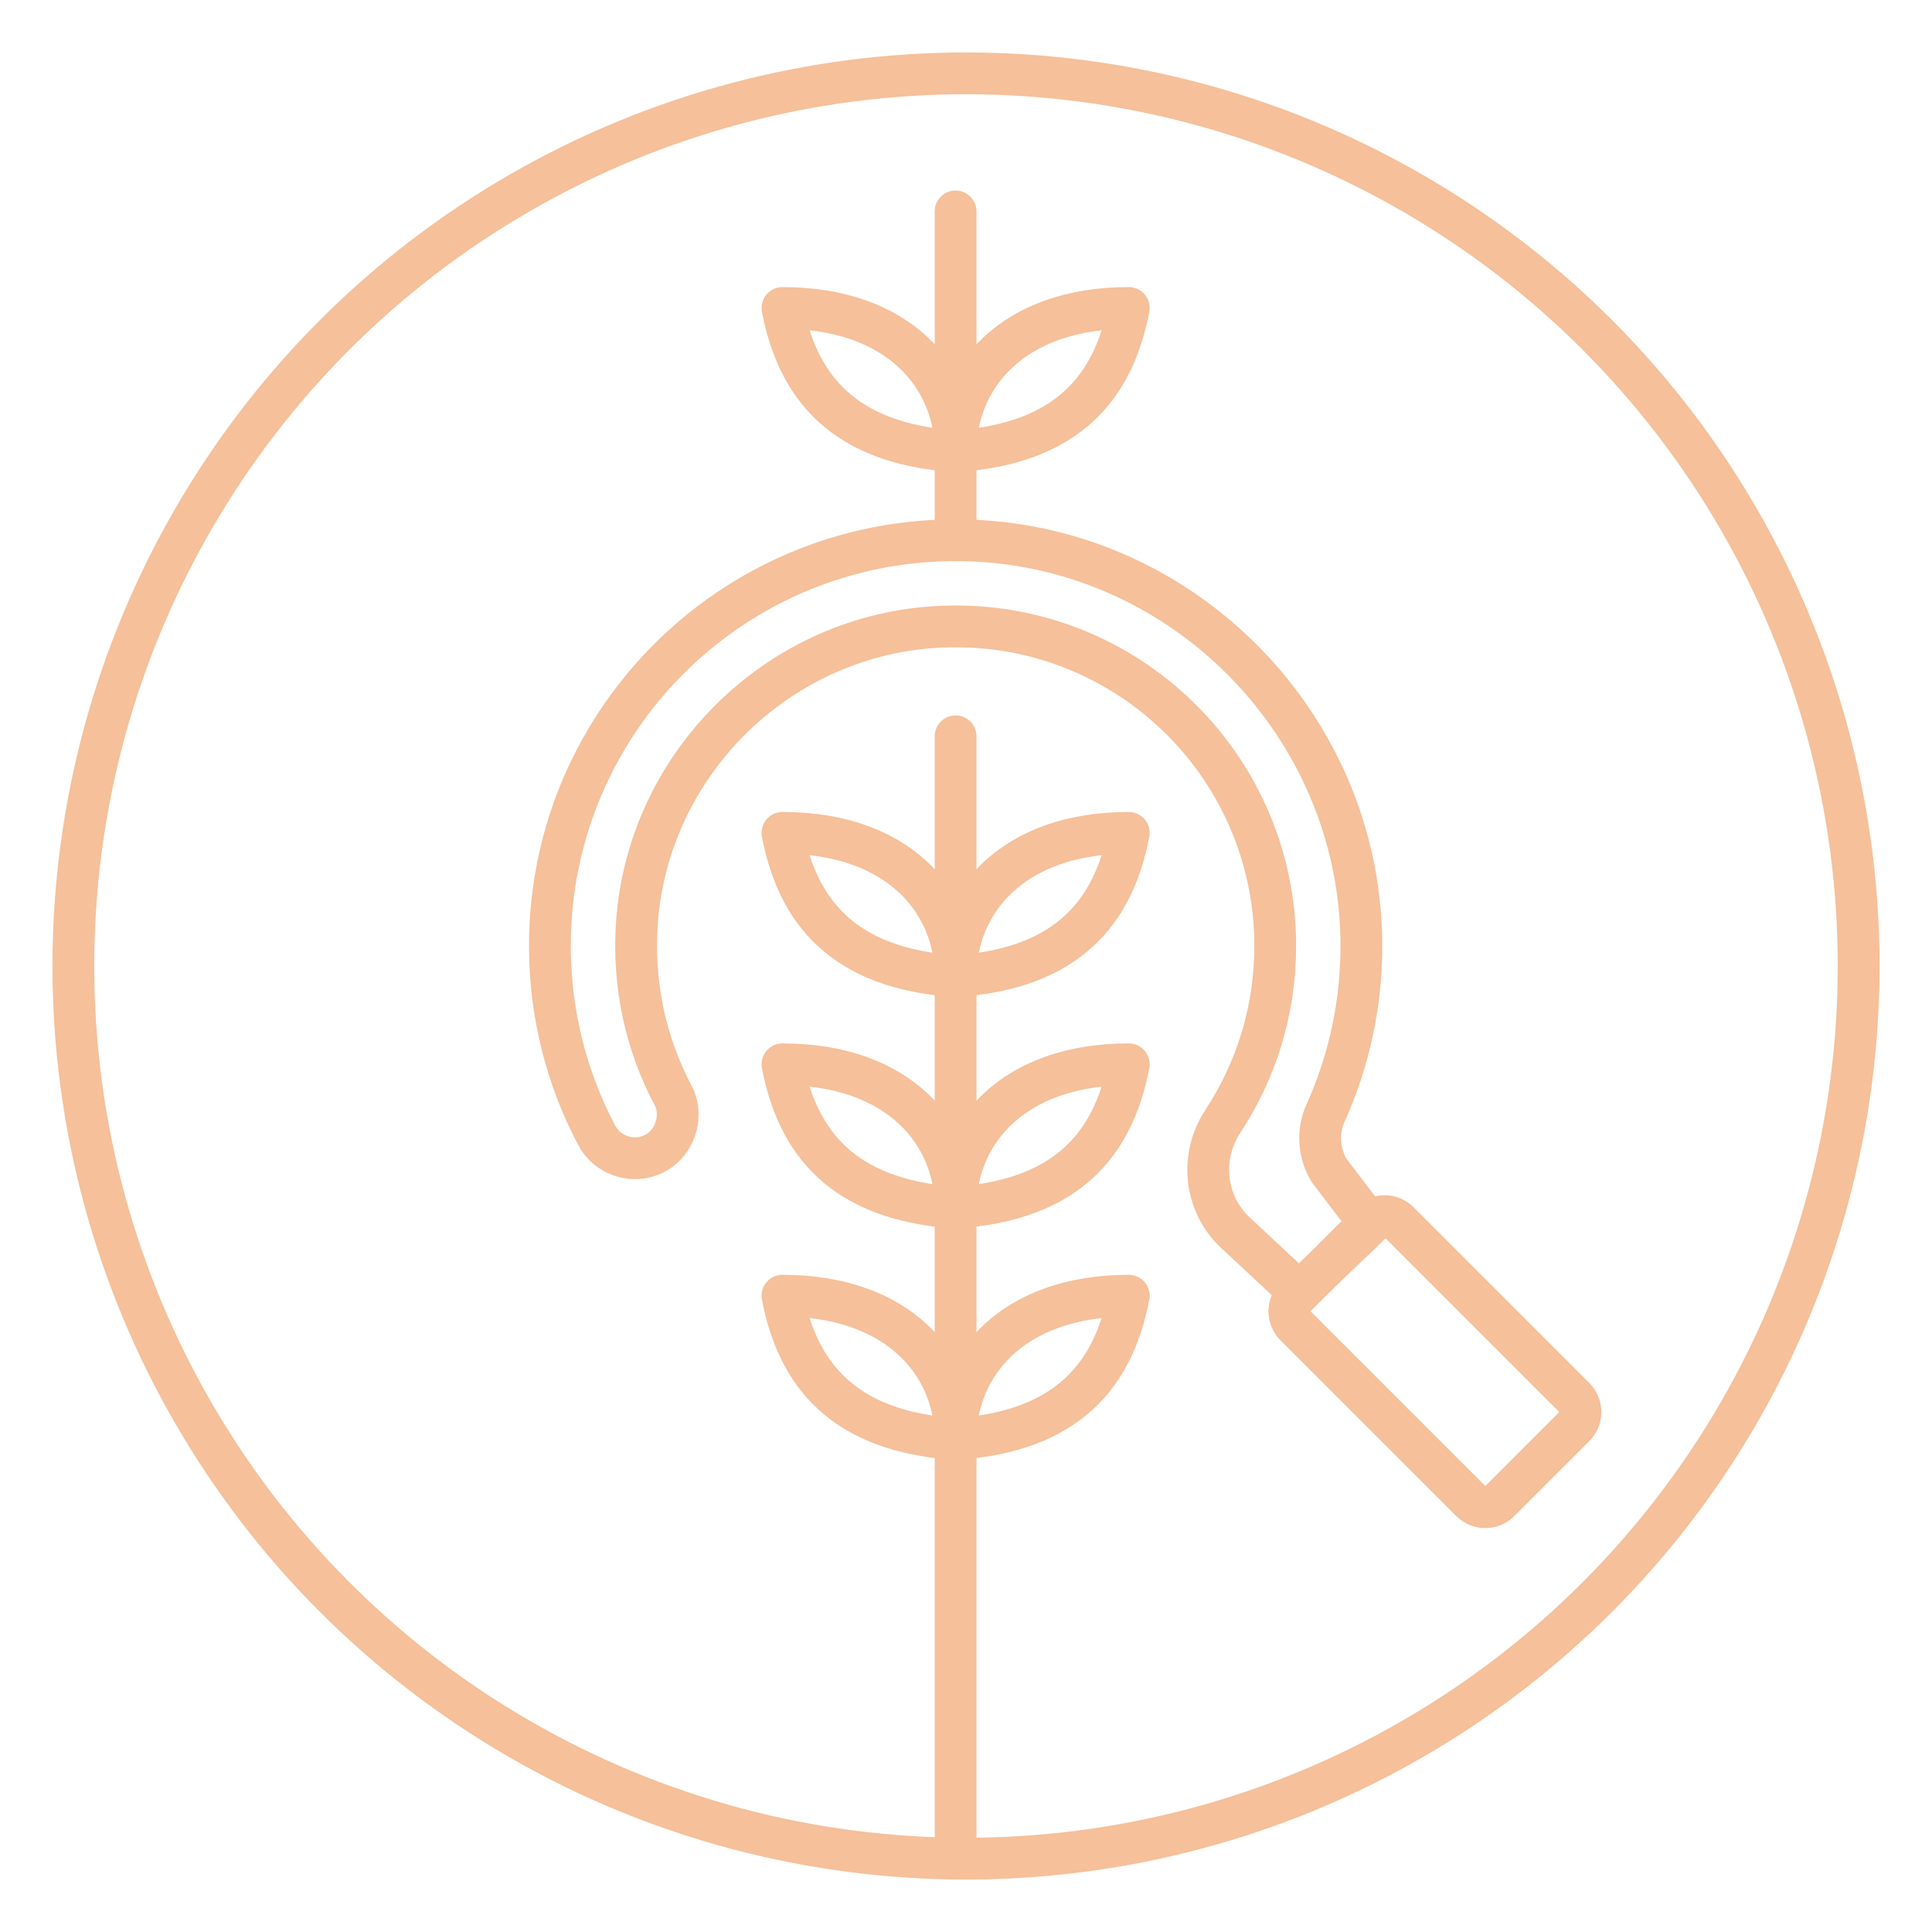 <?xml version="1.0" encoding="utf-8"?>
<!-- Generator: Adobe Illustrator 26.5.0, SVG Export Plug-In . SVG Version: 6.00 Build 0)  -->
<svg version="1.1" id="Layer_1" xmlns="http://www.w3.org/2000/svg" xmlns:xlink="http://www.w3.org/1999/xlink" x="0px" y="0px"
	 viewBox="0 0 320 320" style="enable-background:new 0 0 320 320;" xml:space="preserve">
<style type="text/css">
	.st0{fill:none;stroke:#F5C09A;stroke-width:6.923;stroke-linecap:round;stroke-linejoin:round;stroke-miterlimit:10;}
</style>
<circle class="st0" cx="160" cy="160" r="147.85"/>
<line class="st0" x1="158.28" y1="306.8" x2="158.28" y2="121.96"/>
<path class="st0" d="M158.28,161.69c18.69-1.25,26.18-10.75,28.68-23.74C167.65,137.95,158.28,149.45,158.28,161.69z"/>
<path class="st0" d="M158.28,200.02c18.69-1.25,26.18-10.75,28.68-23.74C167.65,176.28,158.28,187.78,158.28,200.02z"/>
<path class="st0" d="M158.28,238.35c18.69-1.25,26.18-10.75,28.68-23.74C167.65,214.62,158.28,226.11,158.28,238.35z"/>
<path class="st0" d="M158.28,161.69c-18.69-1.25-26.18-10.75-28.68-23.74C148.92,137.95,158.28,149.45,158.28,161.69z"/>
<line class="st0" x1="158.28" y1="89.48" x2="158.28" y2="35.02"/>
<path class="st0" d="M158.28,74.75c18.69-1.25,26.18-10.75,28.68-23.74C167.65,51.01,158.28,62.51,158.28,74.75z"/>
<path class="st0" d="M158.28,74.75C139.6,73.49,132.1,64,129.6,51.01C148.92,51.01,158.28,62.51,158.28,74.75z"/>
<path class="st0" d="M158.28,200.02c-18.69-1.25-26.18-10.75-28.68-23.74C148.92,176.28,158.28,187.78,158.28,200.02z"/>
<path class="st0" d="M158.28,238.35c-18.69-1.25-26.18-10.75-28.68-23.74C148.92,214.62,158.28,226.11,158.28,238.35z"/>
<path class="st0" d="M204.66,204.21c-5.16-4.8-5.99-12.59-2.12-18.48c5.49-8.34,8.68-18.32,8.68-29.05
	c0-30.48-25.77-54.95-56.71-52.8c-25.98,1.8-47.06,22.76-49,48.73c-0.78,10.47,1.48,20.36,6,28.87c1.61,3.03,0.51,7.15-2.31,9.1h0
	c-3.54,2.44-8.4,1.21-10.4-2.6c-4.93-9.35-7.72-20-7.72-31.3c0-37.98,31.51-68.61,69.82-67.15c35.45,1.35,64.07,30.69,64.58,66.17
	c0.15,10.22-1.99,19.93-5.93,28.65c-1.39,3.07-1.13,6.64,0.6,9.53l6.78,8.9l-11.74,11.24L204.66,204.21z"/>
<path class="st0" d="M260.79,236.25l-12.41,12.41c-1.31,1.31-3.43,1.31-4.74,0l-29.1-29.1c-1.31-1.31-1.31-3.43,0-4.74l12.41-12.41
	c1.31-1.31,3.43-1.31,4.74,0l29.1,29.1C262.1,232.81,262.1,234.94,260.79,236.25z"/>
</svg>
